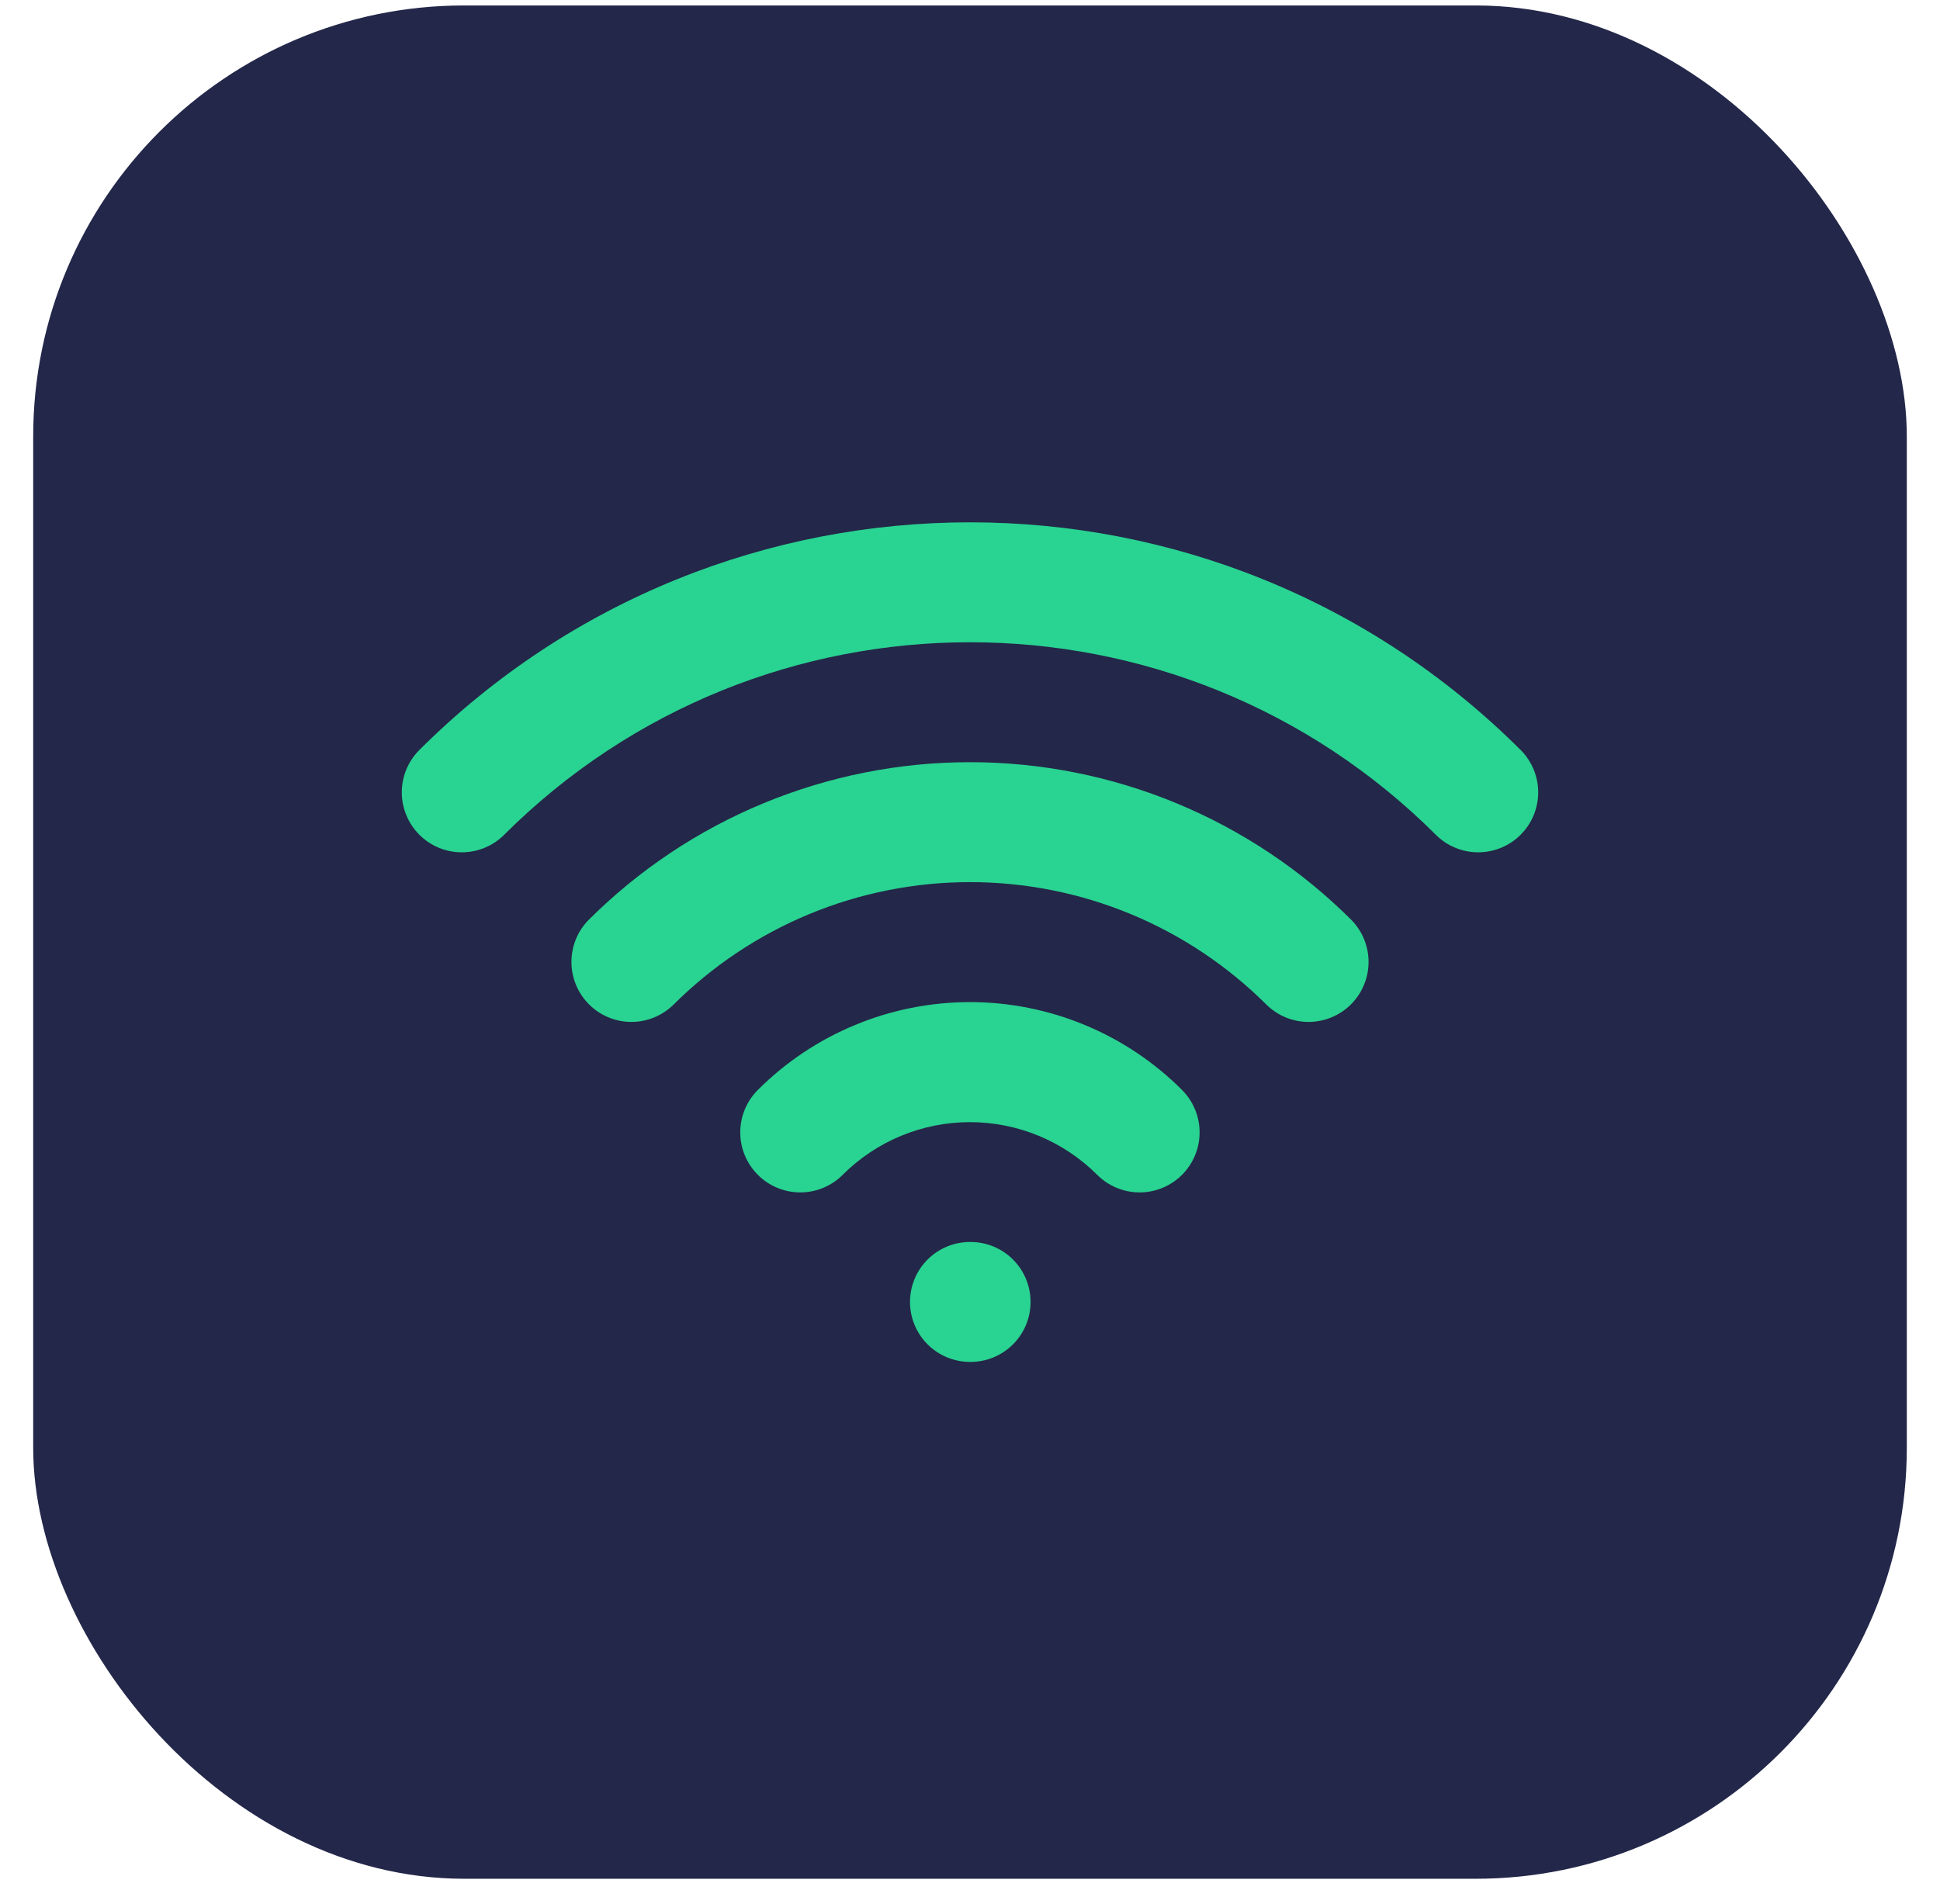 <svg width="54" height="53" viewBox="0 0 54 53" fill="none" xmlns="http://www.w3.org/2000/svg">
<rect x="0.924" y="0.152" width="52.152" height="52.152" rx="12" fill="#232749"/>
<path fill-rule="evenodd" clip-rule="evenodd" d="M39.986 23.259C32.813 16.087 21.186 16.087 14.014 23.259C13.699 23.564 13.277 23.732 12.839 23.728C12.401 23.724 11.983 23.549 11.673 23.239C11.364 22.93 11.188 22.511 11.184 22.073C11.18 21.635 11.349 21.214 11.653 20.899C20.128 12.422 33.872 12.422 42.347 20.899C42.651 21.214 42.819 21.635 42.816 22.073C42.812 22.511 42.636 22.93 42.327 23.239C42.017 23.549 41.598 23.724 41.16 23.728C40.723 23.732 40.301 23.564 39.986 23.259ZM35.264 27.981C34.179 26.896 32.891 26.035 31.473 25.447C30.055 24.86 28.535 24.558 27 24.558C25.465 24.558 23.945 24.86 22.527 25.447C21.109 26.035 19.821 26.896 18.735 27.981C18.42 28.285 17.999 28.454 17.561 28.45C17.123 28.446 16.704 28.27 16.395 27.961C16.085 27.651 15.91 27.233 15.906 26.795C15.902 26.357 16.07 25.935 16.374 25.62C17.77 24.225 19.426 23.118 21.249 22.363C23.073 21.608 25.026 21.219 27 21.219C28.973 21.219 30.927 21.608 32.75 22.363C34.573 23.118 36.23 24.225 37.625 25.62C37.929 25.935 38.098 26.357 38.094 26.795C38.09 27.233 37.914 27.651 37.605 27.961C37.295 28.27 36.877 28.446 36.439 28.45C36.001 28.454 35.579 28.285 35.264 27.981ZM30.54 32.706C29.6 31.767 28.326 31.24 26.998 31.24C25.67 31.24 24.396 31.767 23.457 32.706C23.144 33.02 22.719 33.196 22.276 33.196C21.833 33.196 21.408 33.02 21.094 32.706C20.781 32.393 20.605 31.968 20.605 31.525C20.605 31.082 20.781 30.657 21.094 30.344C21.87 29.568 22.79 28.953 23.803 28.534C24.816 28.114 25.902 27.898 26.998 27.898C28.095 27.898 29.18 28.114 30.193 28.534C31.206 28.953 32.127 29.568 32.902 30.344C33.215 30.657 33.391 31.082 33.391 31.525C33.391 31.968 33.215 32.393 32.902 32.706C32.589 33.02 32.164 33.196 31.721 33.196C31.278 33.196 30.853 33.02 30.54 32.706ZM25.33 36.246C25.33 35.803 25.506 35.378 25.819 35.065C26.132 34.752 26.557 34.576 27 34.576H27.017C27.459 34.576 27.884 34.752 28.197 35.065C28.51 35.378 28.686 35.803 28.686 36.246C28.686 36.689 28.51 37.113 28.197 37.426C27.884 37.739 27.459 37.915 27.017 37.915H27C26.557 37.915 26.132 37.739 25.819 37.426C25.506 37.113 25.33 36.689 25.33 36.246Z" fill="#29D391"/>
</svg>
